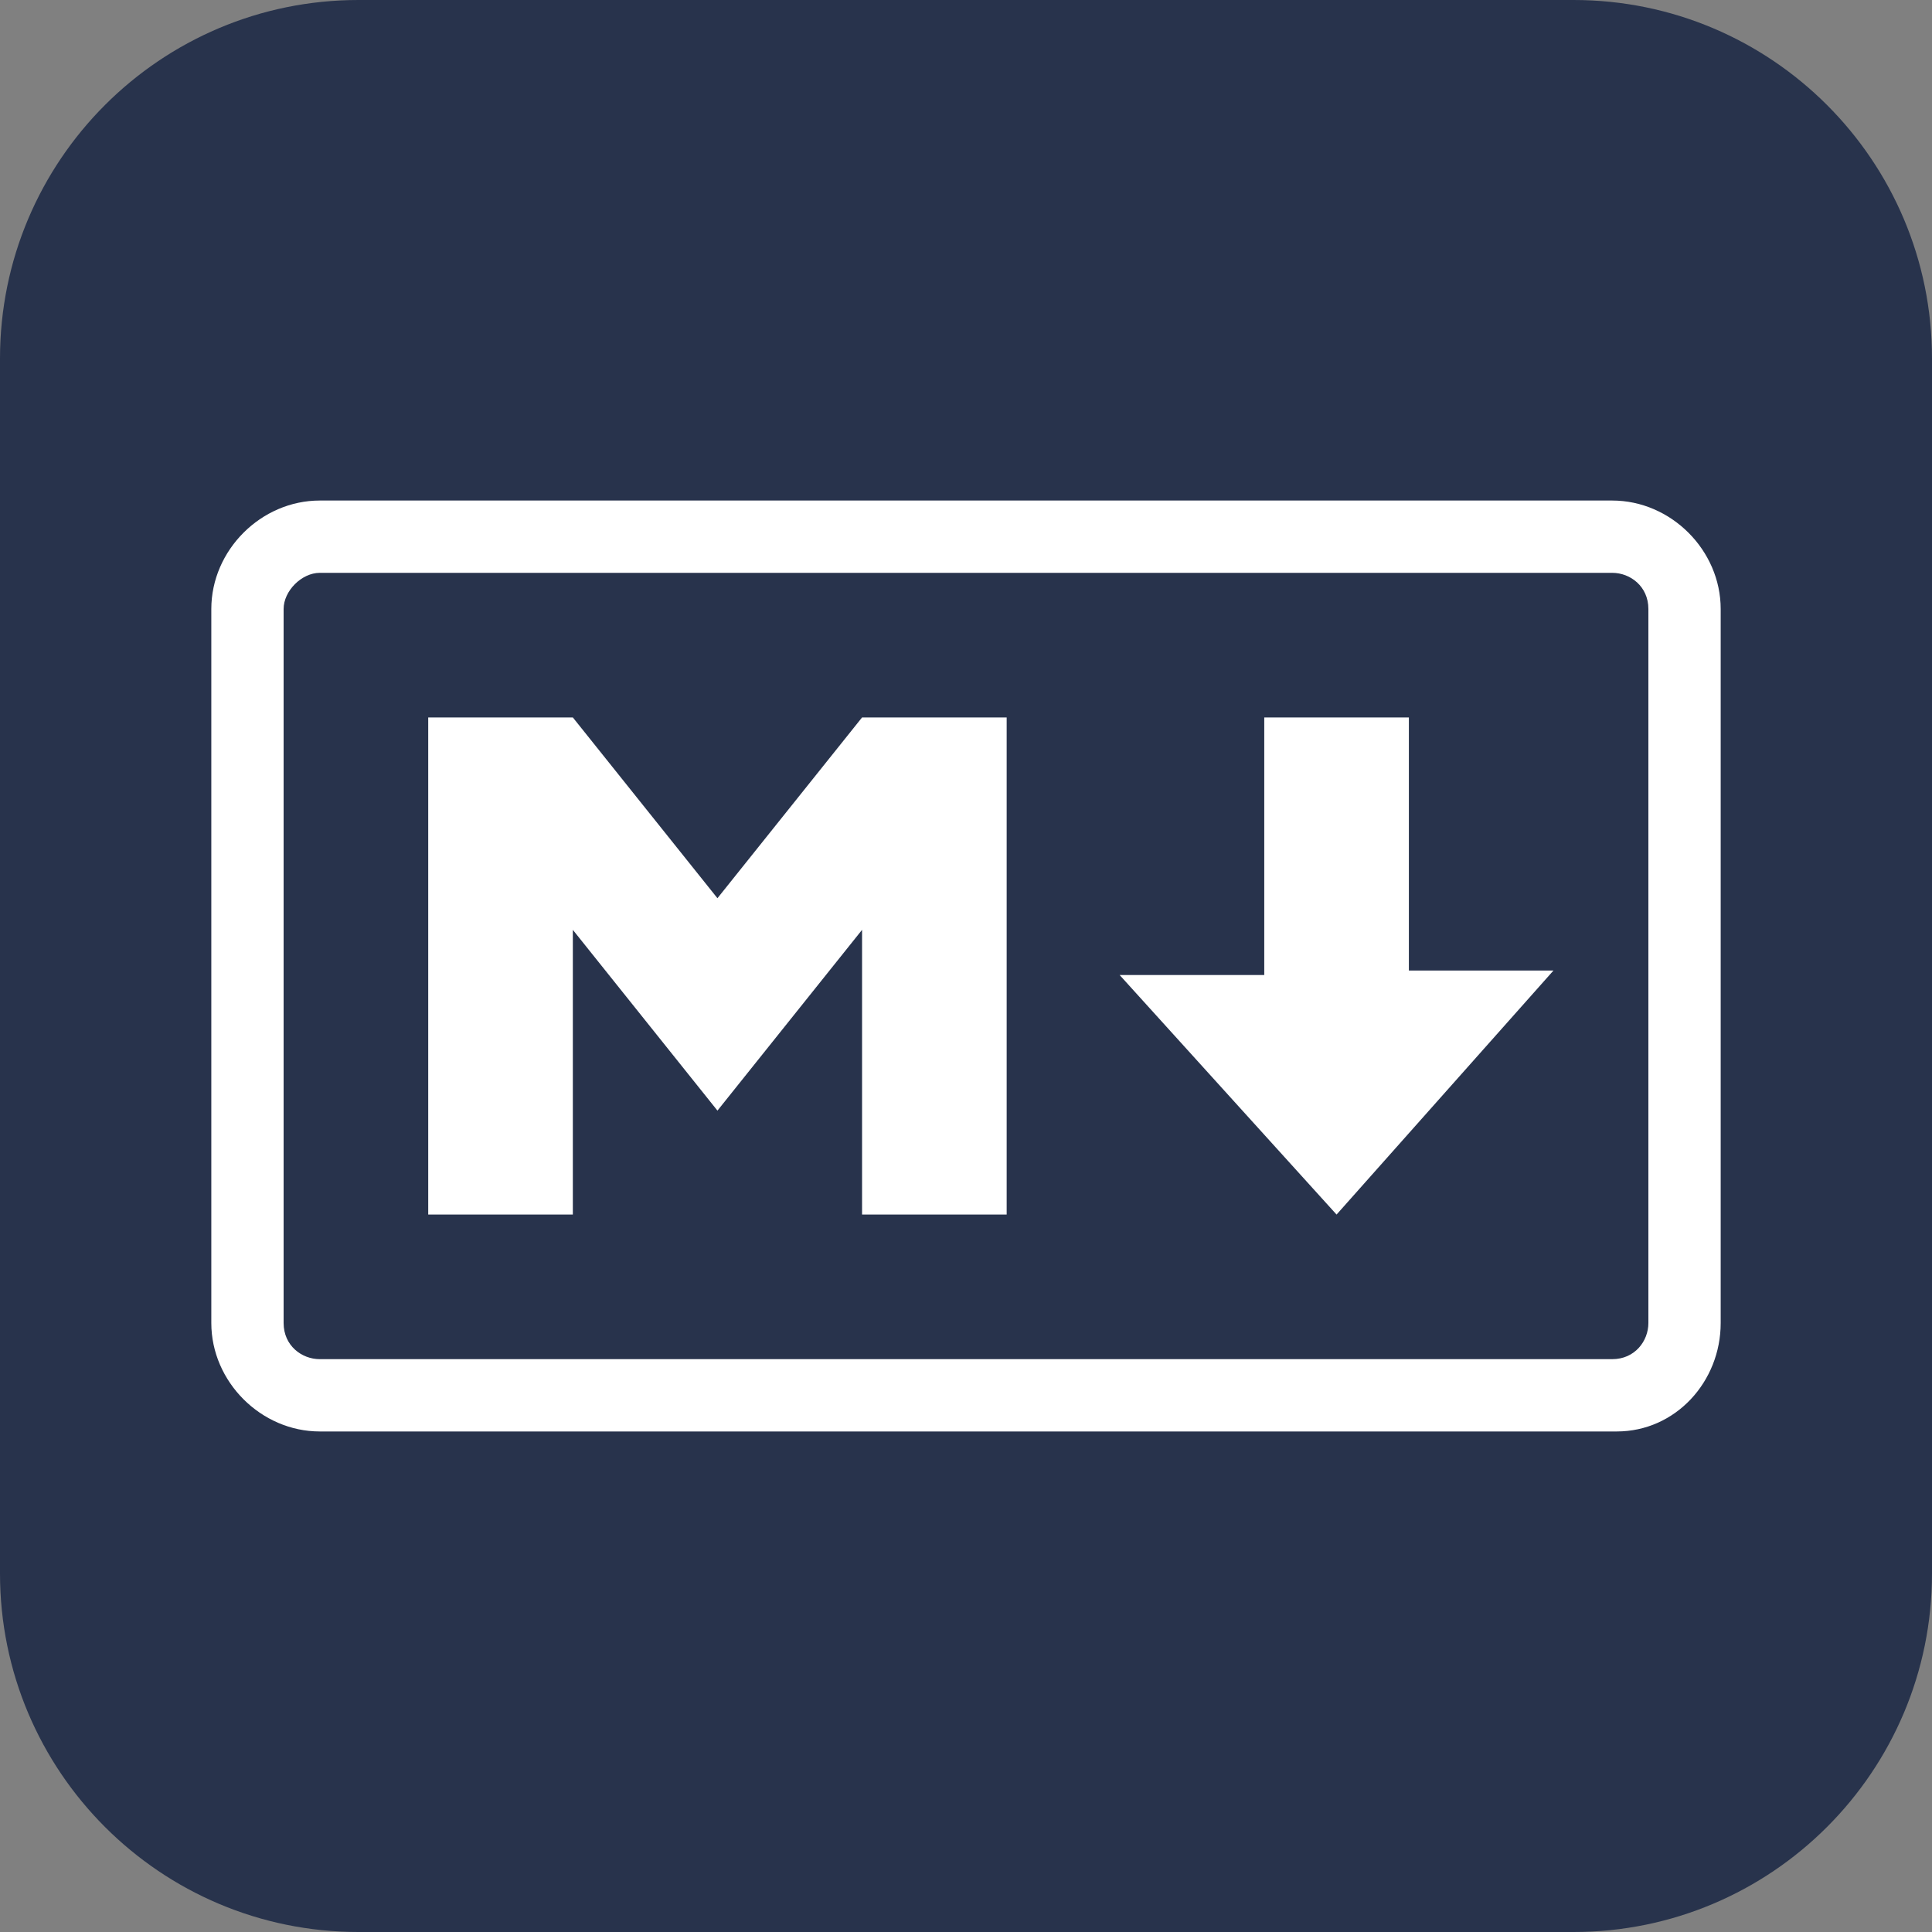 <?xml version="1.0" encoding="UTF-8" standalone="no"?>
<!DOCTYPE svg PUBLIC "-//W3C//DTD SVG 1.1//EN" "http://www.w3.org/Graphics/SVG/1.1/DTD/svg11.dtd">
<!-- Created with Vectornator (http://vectornator.io/) -->
<svg height="100%" stroke-miterlimit="10" style="fill-rule:nonzero;clip-rule:evenodd;stroke-linecap:round;stroke-linejoin:round;" version="1.1" viewBox="0 0 512 512" width="100%" xml:space="preserve" xmlns="http://www.w3.org/2000/svg" xmlns:vectornator="http://vectornator.io" xmlns:xlink="http://www.w3.org/1999/xlink">
<rect x="0" y="0" width="512" height="512" fill="#808080" stroke="none"/>
<defs/>
<g id="Ebene-1" vectornator:layerName="Ebene 1">
<path d="M2.84217e-14 95C2.84217e-14 42.533 42.533 0 95 0L417 0C469.467 0 512 42.533 512 95L512 417C512 469.467 469.467 512 417 512L95 512C42.533 512 2.84217e-14 469.467 2.84217e-14 417L2.84217e-14 95Z" fill="#28334c" fill-rule="nonzero" opacity="1" stroke="none" vectornator:layerName="Rechteck 1"/>
<path d="M428.455 379.353L84.742 379.353C69.173 379.353 56 366.181 56 350.611L56 161.389C56 145.82 69.173 132.647 84.742 132.647L427.258 132.647C442.827 132.647 456 145.82 456 161.389L456 350.611C456 366.18 444.023 379.353 428.455 379.353ZM84.742 151.808C79.952 151.808 75.161 156.598 75.161 161.389L75.161 350.611C75.161 356.598 79.952 360.192 84.742 360.192L427.258 360.192C433.245 360.192 436.839 355.402 436.839 350.611L436.839 161.389C436.839 155.402 432.048 151.808 427.258 151.808L84.742 151.808ZM113.484 321.869L113.484 190.131L151.808 190.131L190.131 238.037L228.455 190.131L266.778 190.131L266.778 321.869L228.455 321.869L228.455 246.419L190.131 294.325L151.808 246.419L151.808 321.869L113.484 321.869ZM354.203 321.869L296.719 258.395L335.042 258.395L335.042 190.131L373.366 190.131L373.366 257.198L411.689 257.198L354.205 321.869L354.203 321.869Z" fill="#ffffff" fill-rule="nonzero" opacity="1" stroke="none" vectornator:layerName="path"/>
</g>
</svg>
